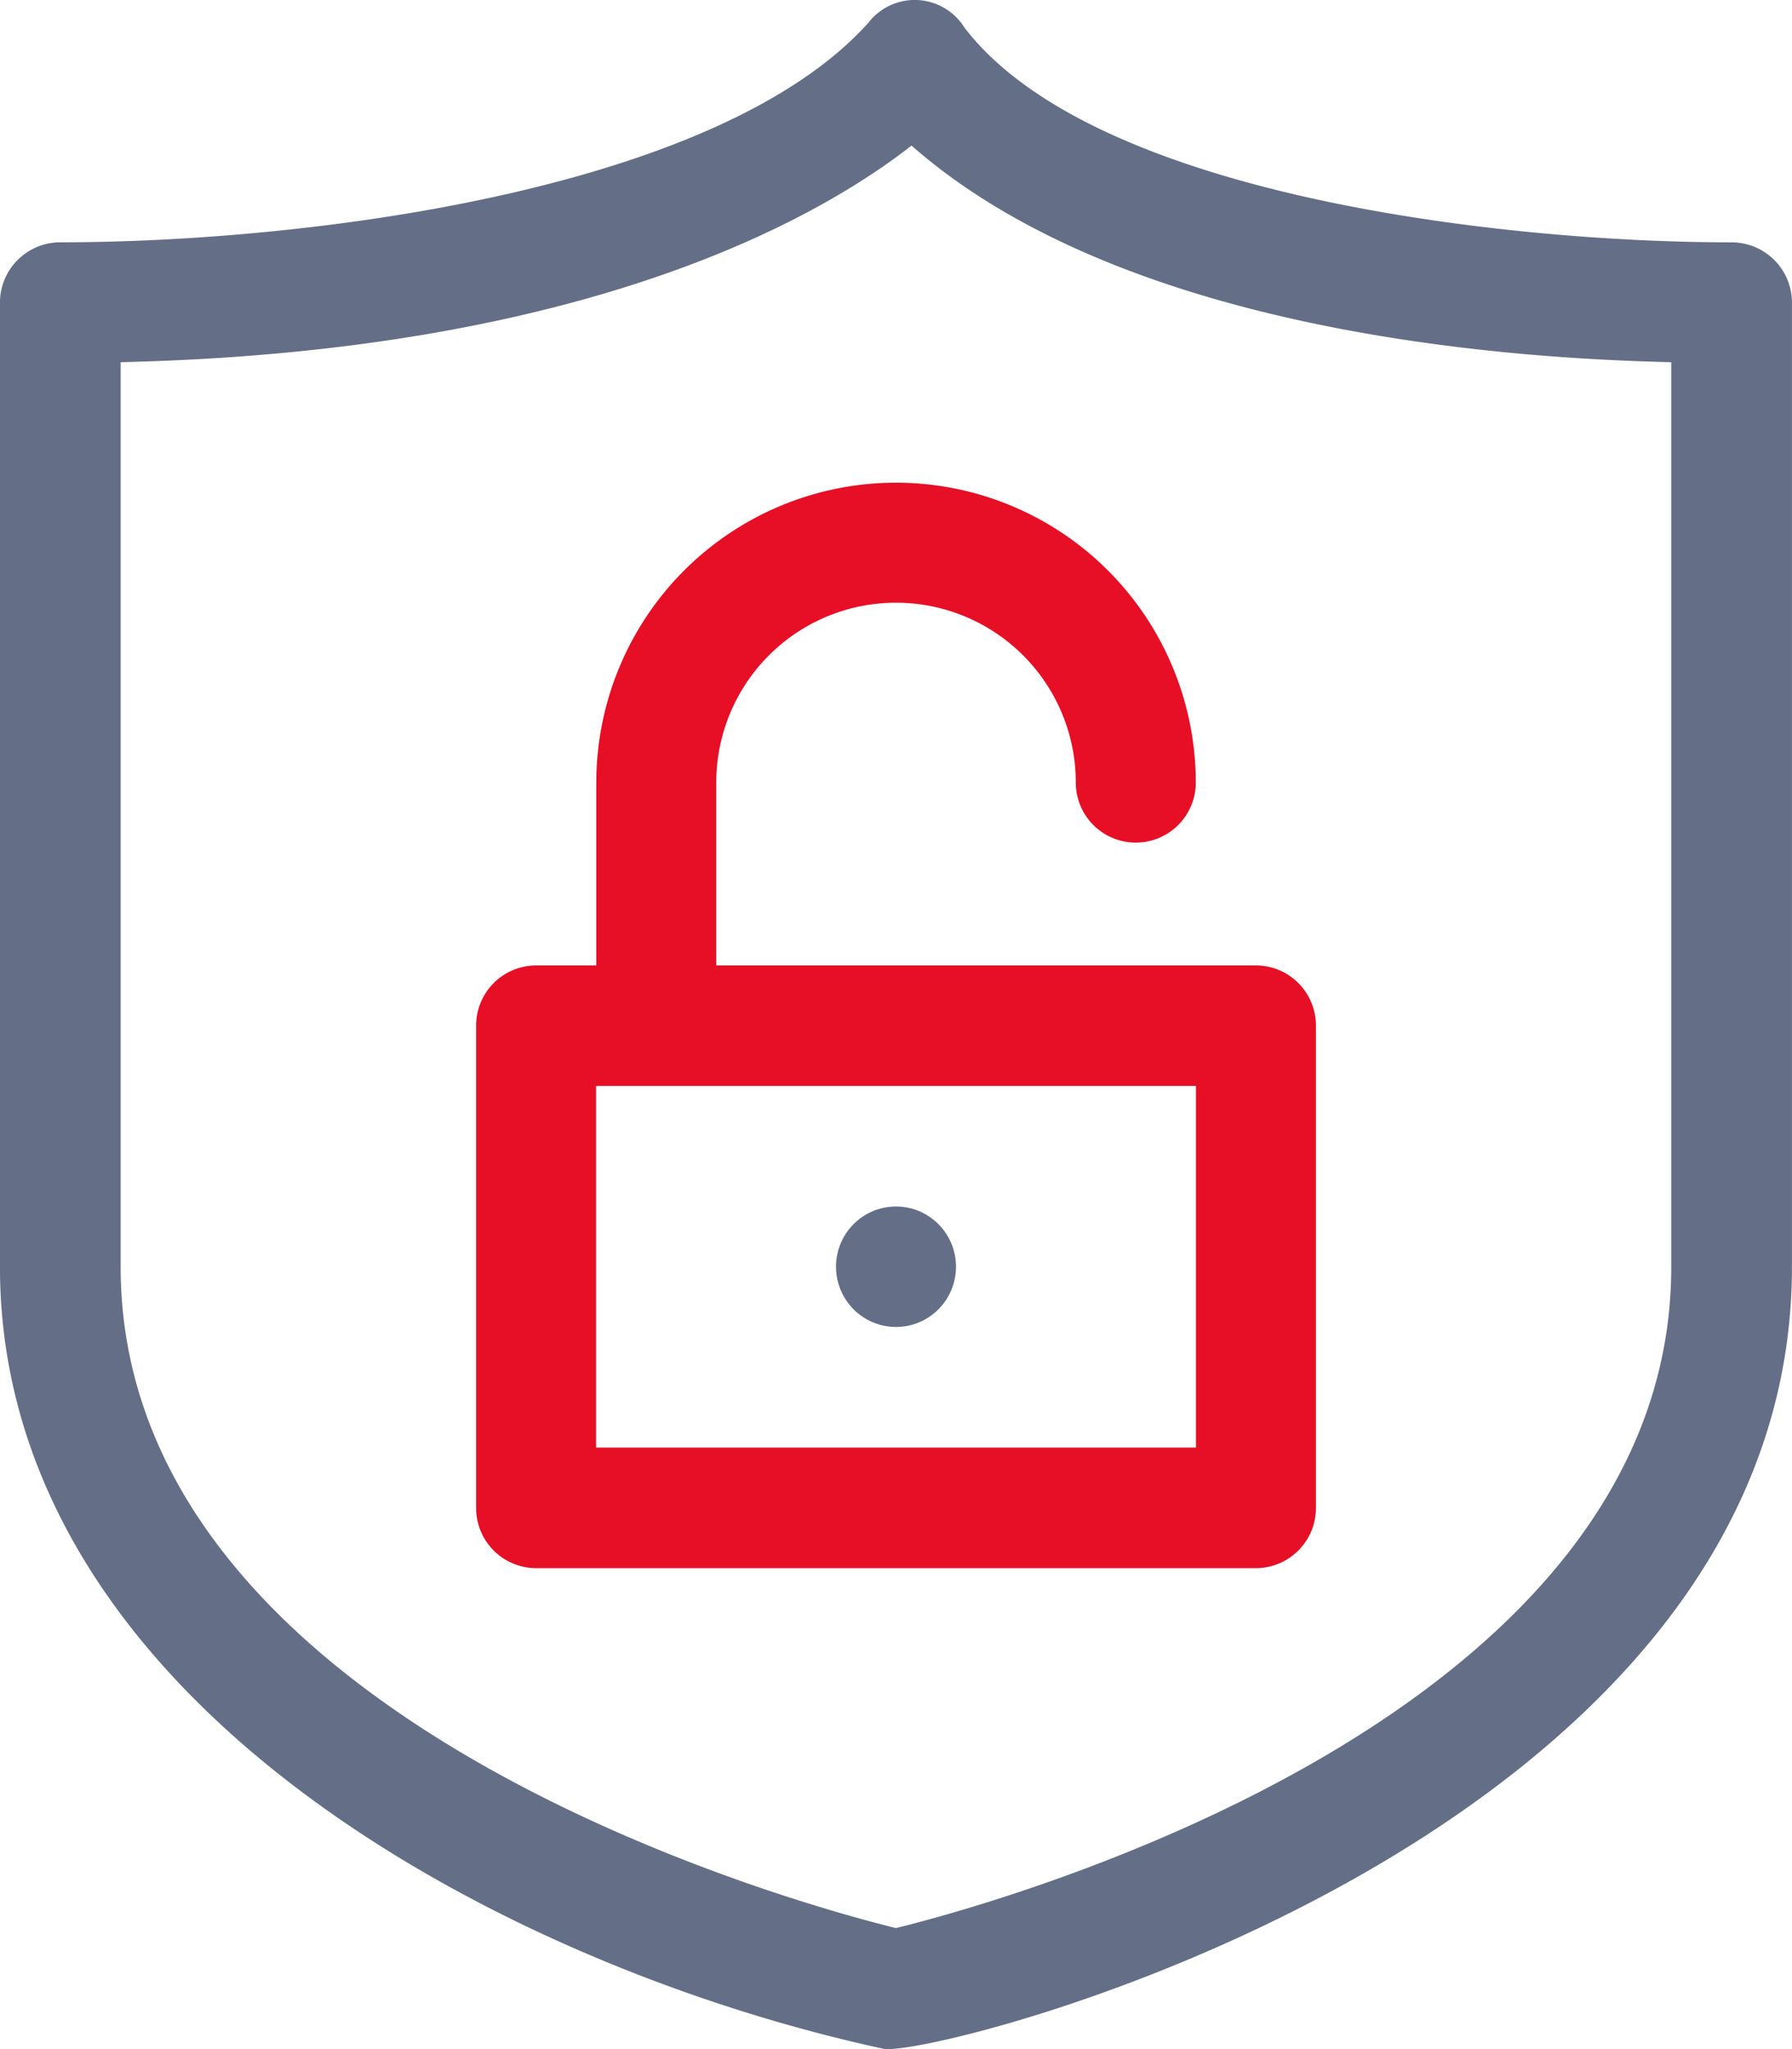 <svg xmlns="http://www.w3.org/2000/svg" width="42" height="48"><g id="cyber-security" transform="translate(-33.307)"><path id="Path_68" data-name="Path 68" d="M73.892 5.677C68.587 5.677 58.933 4.6 55.91.644a1.373 1.373 0 00-2.253-.108c-3.56 3.957-13.236 5.14-18.936 5.14a1.413 1.413 0 00-1.415 1.412v22.585c0 10.172 11.778 16.386 20.7 18.318 1.152.249 21.3-4.825 21.3-18.318V7.088a1.413 1.413 0 00-1.414-1.411zm-1.415 24c0 10.6-15.781 14.9-18.171 15.488-2.39-.589-18.171-4.887-18.171-15.488V8.484c10.923-.251 16.37-3.379 18.536-5.074 4.363 3.837 11.995 4.943 17.806 5.074v21.189z" fill="#646f87"/><path id="Path_69" data-name="Path 69" d="M153.816 127.788v4.283h-1.41a1.409 1.409 0 00-1.406 1.412v11.295a1.409 1.409 0 001.406 1.412h16.871a1.409 1.409 0 001.406-1.412v-11.295a1.409 1.409 0 00-1.406-1.412h-12.649v-4.283a4.213 4.213 0 018.427 0 1.406 1.406 0 102.812 0 7.025 7.025 0 00-14.05 0zm14.055 15.577h-14.059v-8.471h14.059z" transform="translate(-106.534 -109.456)" fill="#e60f26"/><ellipse id="Ellipse_1" data-name="Ellipse 1" cx="1.406" cy="1.411" rx="1.406" ry="1.411" transform="translate(52.901 28.262)" fill="#646f87"/></g></svg>